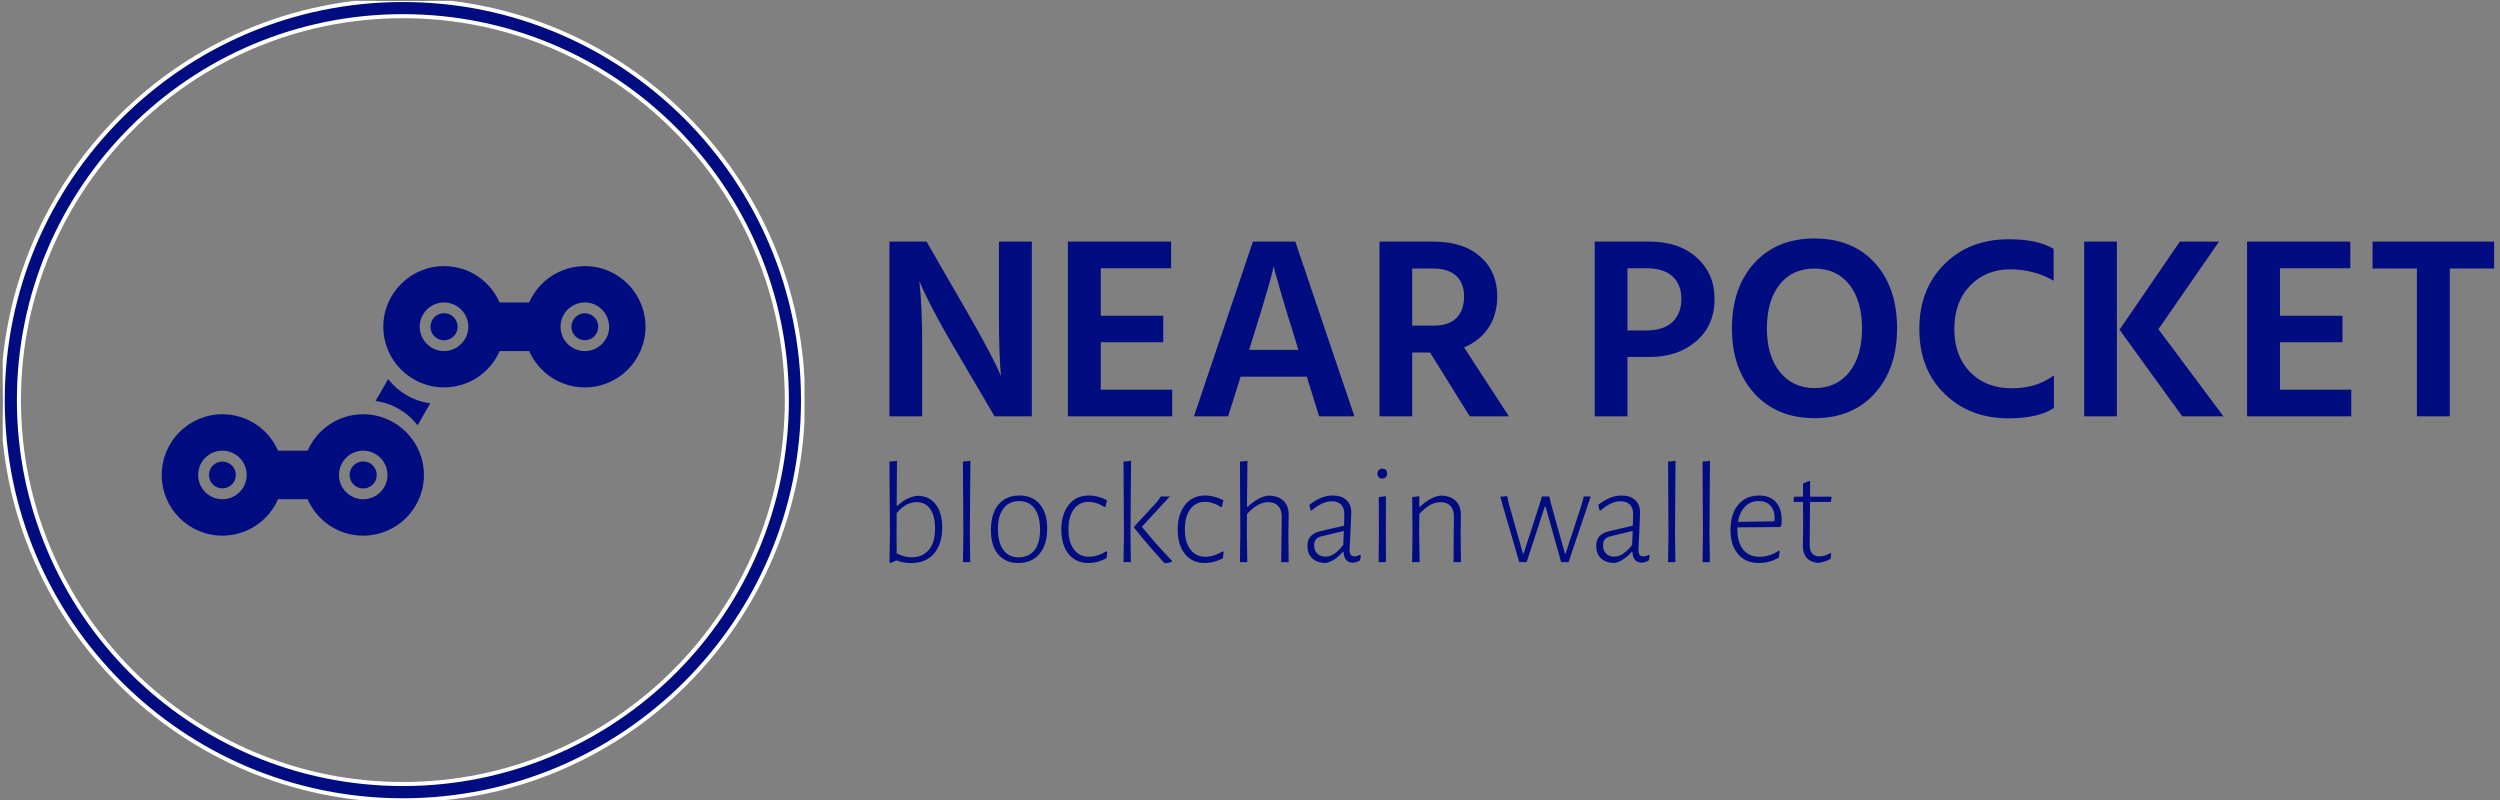 <?xml version="1.0" encoding="UTF-8"?>
<svg xmlns="http://www.w3.org/2000/svg" xmlns:xlink="http://www.w3.org/1999/xlink" width="100px" height="32px" viewBox="0 0 100 32" version="1.1">
<rect x="0" y="0" width="100" height="32" fill="#808080" stroke="none"/>
<defs>
<clipPath id="clip1">
  <path d="M 35.578 9.539 L 99.77 9.539 L 99.77 16.738 L 35.578 16.738 Z M 35.578 9.539 "/>
</clipPath>
<clipPath id="clip2">
  <path d="M 35.578 18.434 L 73.266 18.434 L 73.266 22.531 L 35.578 22.531 Z M 35.578 18.434 "/>
</clipPath>
<clipPath id="clip3">
  <path d="M 0.109 0.035 L 32.18 0.035 L 32.18 32 L 0.109 32 Z M 0.109 0.035 "/>
</clipPath>
<clipPath id="clip4">
  <path d="M 6.469 16 L 17 16 L 17 21.43 L 6.469 21.43 Z M 6.469 16 "/>
</clipPath>
<clipPath id="clip5">
  <path d="M 15 10.645 L 25.82 10.645 L 25.82 16 L 15 16 Z M 15 10.645 "/>
</clipPath>
</defs>
<g id="surface1">
<g clip-path="url(#clip1)" clip-rule="nonzero">
<path style=" stroke:none;fill-rule:nonzero;fill:rgb(0.392%,4.706%,50.196%);fill-opacity:1;" d="M 36.887 13.738 L 36.887 16.652 L 35.578 16.652 L 35.578 9.664 L 37.062 9.664 L 38.742 12.578 C 39.02 13.055 39.266 13.496 39.484 13.91 C 39.703 14.32 39.848 14.613 39.926 14.785 L 40.039 15.047 C 39.984 14.473 39.957 13.648 39.957 12.578 L 39.957 9.664 L 41.273 9.664 L 41.273 16.652 L 39.781 16.652 L 38.078 13.75 C 37.809 13.293 37.566 12.855 37.348 12.438 C 37.129 12.02 36.98 11.715 36.898 11.531 L 36.773 11.238 C 36.848 11.895 36.887 12.73 36.887 13.738 Z M 46.887 15.586 L 46.887 16.652 L 42.715 16.652 L 42.715 9.664 L 46.844 9.664 L 46.844 10.73 L 44.031 10.73 L 44.031 12.629 L 46.531 12.629 L 46.531 13.688 L 44.031 13.688 L 44.031 15.586 Z M 50.059 13.695 L 49.965 13.996 L 51.934 13.996 L 51.844 13.688 C 51.609 12.941 51.414 12.312 51.266 11.805 C 51.117 11.297 51.027 10.977 50.992 10.844 L 50.949 10.637 C 50.887 10.984 50.59 12.004 50.059 13.695 Z M 49.625 15.066 L 49.125 16.652 L 47.758 16.652 L 50.117 9.664 L 51.812 9.664 L 54.176 16.652 L 52.766 16.652 L 52.27 15.066 Z M 57.336 10.742 L 56.488 10.742 L 56.488 13.023 L 57.359 13.023 C 57.758 13.023 58.059 12.922 58.262 12.715 C 58.461 12.512 58.562 12.227 58.562 11.859 C 58.562 11.5 58.457 11.227 58.246 11.031 C 58.035 10.84 57.73 10.742 57.336 10.742 Z M 56.488 14.102 L 56.488 16.652 L 55.18 16.652 L 55.18 9.664 L 57.336 9.664 C 58.133 9.664 58.758 9.863 59.211 10.266 C 59.664 10.664 59.891 11.199 59.891 11.871 C 59.883 12.371 59.762 12.789 59.527 13.129 C 59.293 13.473 58.969 13.727 58.562 13.895 L 60.355 16.652 L 58.789 16.652 L 57.203 14.102 Z M 66.008 14.277 L 65.098 14.277 L 65.098 16.652 L 63.789 16.652 L 63.789 9.664 L 65.977 9.664 C 66.766 9.664 67.395 9.875 67.871 10.305 C 68.344 10.734 68.582 11.285 68.582 11.953 C 68.582 12.668 68.336 13.23 67.848 13.648 C 67.363 14.07 66.75 14.277 66.008 14.277 Z M 65.863 10.73 L 65.098 10.73 L 65.098 13.219 L 65.832 13.219 C 66.309 13.219 66.664 13.105 66.902 12.879 C 67.137 12.648 67.254 12.344 67.254 11.953 C 67.254 11.574 67.137 11.273 66.902 11.055 C 66.664 10.84 66.32 10.73 65.863 10.73 Z M 75.883 13.137 C 75.883 14.215 75.582 15.082 74.984 15.742 C 74.387 16.398 73.586 16.727 72.586 16.727 C 71.582 16.727 70.781 16.398 70.18 15.742 C 69.578 15.082 69.277 14.215 69.277 13.137 C 69.277 12.051 69.574 11.18 70.172 10.523 C 70.77 9.867 71.57 9.539 72.574 9.539 C 73.59 9.539 74.395 9.863 74.992 10.516 C 75.586 11.172 75.883 12.043 75.883 13.137 Z M 70.676 13.137 C 70.676 13.871 70.848 14.449 71.195 14.879 C 71.539 15.309 72.004 15.523 72.586 15.523 C 73.172 15.523 73.637 15.309 73.973 14.883 C 74.312 14.461 74.48 13.875 74.48 13.137 C 74.48 12.398 74.312 11.812 73.973 11.383 C 73.637 10.957 73.168 10.742 72.574 10.742 C 71.984 10.742 71.523 10.957 71.184 11.383 C 70.844 11.812 70.676 12.398 70.676 13.137 Z M 82.156 15.016 L 82.156 16.32 C 81.727 16.598 81.125 16.734 80.352 16.734 C 79.312 16.734 78.457 16.41 77.785 15.754 C 77.109 15.102 76.773 14.238 76.773 13.156 C 76.773 12.102 77.105 11.238 77.773 10.57 C 78.441 9.902 79.301 9.57 80.352 9.57 C 81.117 9.57 81.715 9.695 82.145 9.953 L 82.145 11.23 C 81.621 10.926 81.039 10.773 80.402 10.773 C 79.766 10.773 79.234 10.988 78.812 11.418 C 78.387 11.852 78.172 12.434 78.172 13.156 C 78.172 13.883 78.387 14.461 78.812 14.891 C 79.234 15.32 79.789 15.531 80.477 15.531 C 81.133 15.531 81.691 15.359 82.156 15.016 Z M 86.336 13.168 L 88.938 16.652 L 87.289 16.652 L 84.781 13.188 L 87.195 9.664 L 88.762 9.664 Z M 84.676 9.664 L 84.676 16.652 L 83.367 16.652 L 83.367 9.664 Z M 94.051 15.586 L 94.051 16.652 L 89.883 16.652 L 89.883 9.664 L 94.012 9.664 L 94.012 10.73 L 91.199 10.73 L 91.199 12.629 L 93.699 12.629 L 93.699 13.688 L 91.199 13.688 L 91.199 15.586 Z M 99.766 9.664 L 99.766 10.742 L 97.992 10.742 L 97.992 16.652 L 96.676 16.652 L 96.676 10.742 L 94.902 10.742 L 94.902 9.664 Z M 99.766 9.664 "/>
</g>
<g clip-path="url(#clip2)" clip-rule="nonzero">
<path style=" stroke:none;fill-rule:nonzero;fill:rgb(0.392%,4.706%,50.196%);fill-opacity:1;" d="M 36.684 19.832 C 37 19.832 37.25 19.941 37.422 20.164 C 37.598 20.391 37.688 20.699 37.688 21.102 C 37.688 21.551 37.574 21.898 37.355 22.148 C 37.137 22.398 36.832 22.523 36.441 22.523 C 36.242 22.523 36.047 22.488 35.852 22.414 L 35.637 22.52 L 35.578 22.484 L 35.598 21.371 L 35.578 18.465 L 35.879 18.434 L 35.867 20.234 L 35.898 20.234 C 36.133 20.004 36.395 19.871 36.684 19.832 Z M 36.457 22.293 C 36.754 22.293 36.984 22.195 37.152 21.996 C 37.32 21.801 37.402 21.516 37.402 21.141 C 37.402 20.805 37.34 20.547 37.211 20.363 C 37.082 20.176 36.898 20.086 36.66 20.086 C 36.379 20.086 36.113 20.23 35.867 20.523 L 35.863 21.344 L 35.867 22.133 C 36.078 22.242 36.277 22.293 36.457 22.293 Z M 38.816 18.434 L 38.793 21.344 L 38.809 22.484 L 38.516 22.484 L 38.535 21.359 L 38.516 18.465 Z M 40.785 19.82 C 41.129 19.82 41.398 19.938 41.594 20.168 C 41.789 20.402 41.887 20.727 41.887 21.141 C 41.887 21.574 41.785 21.914 41.578 22.156 C 41.375 22.398 41.094 22.52 40.73 22.52 C 40.387 22.52 40.117 22.402 39.922 22.168 C 39.73 21.938 39.637 21.617 39.637 21.203 C 39.637 20.77 39.734 20.43 39.938 20.184 C 40.141 19.941 40.422 19.82 40.785 19.82 Z M 40.773 20.043 C 40.504 20.043 40.293 20.141 40.145 20.332 C 39.992 20.527 39.918 20.797 39.918 21.148 C 39.918 21.516 39.988 21.801 40.133 21.996 C 40.277 22.195 40.48 22.293 40.742 22.293 C 41.016 22.293 41.227 22.199 41.379 22.008 C 41.527 21.82 41.602 21.547 41.602 21.199 C 41.602 20.828 41.531 20.543 41.383 20.344 C 41.238 20.145 41.035 20.043 40.773 20.043 Z M 43.551 19.82 C 43.676 19.82 43.801 19.836 43.934 19.875 C 44.066 19.91 44.184 19.957 44.277 20.016 L 44.219 20.277 L 44.176 20.281 C 44.086 20.219 43.984 20.168 43.875 20.133 C 43.762 20.094 43.652 20.074 43.547 20.074 C 43.297 20.074 43.098 20.172 42.953 20.371 C 42.809 20.57 42.738 20.84 42.738 21.18 C 42.738 21.516 42.812 21.781 42.957 21.977 C 43.102 22.172 43.305 22.27 43.559 22.27 C 43.672 22.27 43.793 22.25 43.914 22.211 C 44.039 22.172 44.148 22.117 44.25 22.051 L 44.289 22.074 L 44.262 22.328 C 44.156 22.387 44.039 22.434 43.914 22.469 C 43.781 22.504 43.656 22.52 43.527 22.52 C 43.199 22.52 42.938 22.398 42.742 22.16 C 42.551 21.922 42.453 21.602 42.453 21.191 C 42.453 20.773 42.555 20.441 42.75 20.191 C 42.945 19.945 43.211 19.82 43.551 19.82 Z M 45.242 18.434 L 45.219 21.344 L 45.234 22.484 L 44.941 22.484 L 44.957 21.359 L 44.941 18.465 Z M 46.793 19.859 L 45.676 21.07 C 46.051 21.535 46.449 21.988 46.875 22.426 L 46.875 22.469 C 46.836 22.488 46.789 22.5 46.73 22.512 C 46.672 22.52 46.633 22.527 46.613 22.531 L 46.574 22.52 C 46.125 22.031 45.719 21.559 45.363 21.105 L 45.363 21.07 L 46.281 20.074 L 46.434 19.859 Z M 48.207 19.82 C 48.328 19.82 48.457 19.836 48.59 19.875 C 48.723 19.91 48.836 19.957 48.934 20.016 L 48.875 20.277 L 48.828 20.281 C 48.742 20.219 48.641 20.168 48.531 20.133 C 48.418 20.094 48.309 20.074 48.199 20.074 C 47.949 20.074 47.754 20.172 47.609 20.371 C 47.465 20.57 47.395 20.84 47.395 21.18 C 47.395 21.516 47.465 21.781 47.613 21.977 C 47.758 22.172 47.957 22.27 48.211 22.27 C 48.328 22.27 48.445 22.25 48.57 22.211 C 48.691 22.172 48.805 22.117 48.906 22.051 L 48.945 22.074 L 48.914 22.328 C 48.812 22.387 48.695 22.434 48.566 22.469 C 48.438 22.504 48.309 22.52 48.184 22.52 C 47.852 22.52 47.59 22.398 47.398 22.16 C 47.207 21.922 47.109 21.602 47.109 21.191 C 47.109 20.773 47.207 20.441 47.406 20.191 C 47.602 19.945 47.867 19.82 48.207 19.82 Z M 50.723 19.824 C 50.992 19.824 51.195 19.895 51.34 20.031 C 51.48 20.168 51.551 20.359 51.547 20.609 L 51.535 21.348 L 51.547 22.484 L 51.246 22.484 L 51.27 20.668 C 51.27 20.484 51.223 20.34 51.129 20.238 C 51.035 20.137 50.898 20.086 50.727 20.086 C 50.453 20.086 50.172 20.242 49.879 20.559 L 49.875 21.344 L 49.891 22.484 L 49.598 22.484 L 49.613 21.359 L 49.598 18.465 L 49.898 18.434 L 49.879 20.27 L 49.914 20.27 C 50.043 20.145 50.18 20.039 50.32 19.965 C 50.461 19.887 50.594 19.84 50.723 19.824 Z M 53.305 19.82 C 53.539 19.82 53.723 19.879 53.852 20 C 53.984 20.117 54.051 20.281 54.051 20.496 C 54.051 20.574 54.047 20.684 54.039 20.812 C 54.031 20.949 54.023 21.09 54.02 21.238 C 53.996 21.676 53.984 21.926 53.984 21.984 C 53.984 22.082 54 22.152 54.027 22.191 C 54.059 22.234 54.105 22.254 54.176 22.254 C 54.246 22.254 54.316 22.234 54.395 22.195 L 54.434 22.227 L 54.402 22.414 C 54.309 22.473 54.211 22.504 54.105 22.508 C 53.875 22.5 53.754 22.355 53.742 22.074 L 53.715 22.074 C 53.496 22.324 53.27 22.473 53.035 22.52 C 52.805 22.52 52.621 22.457 52.492 22.336 C 52.359 22.215 52.297 22.047 52.297 21.832 C 52.297 21.523 52.465 21.328 52.805 21.25 L 53.762 21.027 L 53.773 20.559 C 53.773 20.395 53.727 20.266 53.641 20.18 C 53.551 20.094 53.426 20.051 53.266 20.051 C 53.02 20.051 52.75 20.176 52.457 20.426 L 52.422 20.406 L 52.375 20.195 C 52.691 19.945 53 19.82 53.305 19.82 Z M 53.754 21.238 L 52.859 21.453 C 52.664 21.5 52.566 21.613 52.566 21.797 C 52.566 21.945 52.605 22.059 52.688 22.141 C 52.77 22.223 52.879 22.266 53.023 22.266 C 53.137 22.266 53.258 22.227 53.379 22.145 C 53.5 22.062 53.617 21.949 53.73 21.797 Z M 55.145 22.484 L 55.156 21.359 L 55.152 19.883 L 55.438 19.848 L 55.434 21.344 L 55.438 22.484 Z M 55.293 18.746 C 55.355 18.746 55.402 18.766 55.438 18.797 C 55.469 18.832 55.484 18.879 55.484 18.938 C 55.484 19 55.469 19.047 55.434 19.082 C 55.398 19.121 55.352 19.141 55.289 19.141 C 55.227 19.141 55.18 19.121 55.148 19.09 C 55.117 19.059 55.098 19.012 55.098 18.949 C 55.098 18.887 55.117 18.84 55.152 18.801 C 55.184 18.766 55.234 18.746 55.293 18.746 Z M 58.141 22.484 L 58.156 20.668 C 58.16 20.484 58.113 20.34 58.02 20.238 C 57.926 20.137 57.793 20.086 57.621 20.086 C 57.48 20.086 57.34 20.125 57.191 20.207 C 57.047 20.293 56.906 20.41 56.773 20.562 L 56.766 21.344 L 56.785 22.484 L 56.484 22.484 L 56.5 21.359 L 56.488 19.883 L 56.773 19.848 L 56.773 20.27 L 56.801 20.27 C 56.93 20.145 57.066 20.039 57.207 19.965 C 57.348 19.887 57.484 19.84 57.613 19.824 C 57.879 19.824 58.082 19.895 58.227 20.031 C 58.367 20.168 58.438 20.359 58.434 20.609 L 58.426 21.348 L 58.438 22.484 Z M 60.289 19.844 L 60.352 20.148 L 60.918 22.141 L 60.945 22.141 L 61.586 20.16 L 61.676 19.859 L 61.973 19.859 L 62.039 20.148 L 62.598 22.141 L 62.625 22.141 L 63.273 20.16 L 63.352 19.859 L 63.629 19.859 L 62.742 22.484 L 62.445 22.484 L 61.824 20.27 L 61.789 20.27 L 61.066 22.484 L 60.77 22.484 L 60.008 19.871 Z M 64.859 19.82 C 65.094 19.82 65.277 19.879 65.406 20 C 65.535 20.117 65.602 20.281 65.602 20.496 C 65.602 20.574 65.598 20.684 65.59 20.812 C 65.582 20.949 65.578 21.09 65.574 21.238 C 65.551 21.676 65.539 21.926 65.539 21.984 C 65.539 22.082 65.555 22.152 65.582 22.191 C 65.609 22.234 65.66 22.254 65.73 22.254 C 65.797 22.254 65.871 22.234 65.949 22.195 L 65.988 22.227 L 65.953 22.414 C 65.863 22.473 65.766 22.504 65.66 22.508 C 65.43 22.5 65.309 22.355 65.297 22.074 L 65.27 22.074 C 65.047 22.324 64.82 22.473 64.586 22.52 C 64.355 22.52 64.176 22.457 64.043 22.336 C 63.914 22.215 63.848 22.047 63.848 21.832 C 63.848 21.523 64.02 21.328 64.355 21.25 L 65.312 21.027 L 65.324 20.559 C 65.324 20.395 65.281 20.266 65.191 20.18 C 65.105 20.094 64.98 20.051 64.816 20.051 C 64.57 20.051 64.301 20.176 64.012 20.426 L 63.977 20.406 L 63.93 20.195 C 64.246 19.945 64.555 19.82 64.859 19.82 Z M 65.309 21.238 L 64.414 21.453 C 64.219 21.5 64.121 21.613 64.121 21.797 C 64.121 21.945 64.16 22.059 64.242 22.141 C 64.32 22.223 64.434 22.266 64.574 22.266 C 64.691 22.266 64.809 22.227 64.93 22.145 C 65.051 22.062 65.168 21.949 65.285 21.797 Z M 67.02 18.434 L 67 21.344 L 67.016 22.484 L 66.723 22.484 L 66.738 21.359 L 66.723 18.465 Z M 68.398 18.434 L 68.379 21.344 L 68.395 22.484 L 68.102 22.484 L 68.117 21.359 L 68.102 18.465 Z M 70.355 19.82 C 70.645 19.82 70.867 19.906 71.027 20.074 C 71.188 20.246 71.266 20.488 71.266 20.793 C 71.266 20.871 71.262 20.949 71.25 21.031 L 71.203 21.082 L 69.496 21.094 L 69.496 21.18 C 69.496 21.523 69.574 21.789 69.73 21.984 C 69.883 22.176 70.102 22.27 70.383 22.27 C 70.523 22.27 70.66 22.25 70.793 22.203 C 70.926 22.16 71.047 22.102 71.152 22.023 L 71.191 22.047 L 71.152 22.305 C 70.902 22.449 70.633 22.52 70.348 22.52 C 70 22.52 69.723 22.402 69.523 22.164 C 69.32 21.93 69.219 21.605 69.219 21.191 C 69.219 20.914 69.266 20.672 69.355 20.465 C 69.449 20.258 69.582 20.098 69.754 19.988 C 69.926 19.875 70.129 19.82 70.355 19.82 Z M 70.977 20.852 L 70.988 20.754 C 70.988 20.531 70.934 20.355 70.82 20.23 C 70.711 20.105 70.551 20.043 70.348 20.043 C 70.129 20.043 69.945 20.117 69.801 20.266 C 69.656 20.414 69.559 20.617 69.52 20.875 Z M 72.781 22.254 C 72.918 22.254 73.062 22.211 73.215 22.121 L 73.25 22.148 L 73.223 22.359 C 73.027 22.457 72.855 22.512 72.703 22.516 C 72.504 22.492 72.355 22.422 72.258 22.301 C 72.16 22.188 72.113 22.02 72.113 21.797 L 72.125 21.277 L 72.121 20.078 L 71.762 20.078 L 71.738 20.051 L 71.762 19.867 L 72.121 19.867 L 72.121 19.34 L 72.375 19.238 L 72.406 19.266 L 72.402 19.867 L 73.238 19.867 L 73.262 19.895 L 73.238 20.078 L 72.402 20.078 L 72.387 21.77 C 72.387 21.934 72.418 22.059 72.484 22.137 C 72.547 22.215 72.648 22.254 72.781 22.254 Z M 72.781 22.254 "/>
</g>
<g clip-path="url(#clip3)" clip-rule="nonzero">
<path style="fill-rule:nonzero;fill:rgb(0.392%,4.706%,50.196%);fill-opacity:1;stroke-width:1;stroke-linecap:butt;stroke-linejoin:miter;stroke:rgb(100%,100%,100%);stroke-opacity:1;stroke-miterlimit:4;" d="M -0.004 98.802 C -0.004 44.238 44.234 -0 98.798 -0 C 153.362 -0 197.6 44.238 197.6 98.802 C 197.6 153.366 153.362 197.605 98.798 197.605 C 44.234 197.605 -0.004 153.366 -0.004 98.802 Z M 98.798 193.585 C 151.148 193.585 193.605 151.152 193.605 98.802 C 193.605 46.453 151.148 3.995 98.798 3.995 C 46.448 3.995 3.991 46.453 3.991 98.802 C 3.991 151.152 46.448 193.585 98.798 193.585 Z M 98.798 193.585 " transform="matrix(0.162,0,0,0.162,0.11,0)"/>
</g>
<g clip-path="url(#clip4)" clip-rule="nonzero">
<path style=" stroke:none;fill-rule:nonzero;fill:rgb(0.392%,4.706%,50.196%);fill-opacity:1;" d="M 14.527 16.57 C 13.531 16.57 12.68 17.172 12.305 18.027 L 11.121 18.027 C 10.746 17.168 9.891 16.57 8.895 16.57 C 7.555 16.57 6.469 17.66 6.469 19 C 6.469 20.34 7.555 21.426 8.895 21.426 C 9.891 21.426 10.746 20.828 11.121 19.969 L 12.305 19.969 C 12.68 20.828 13.531 21.426 14.527 21.426 C 15.867 21.426 16.957 20.34 16.957 19 C 16.957 17.66 15.867 16.57 14.527 16.57 Z M 8.895 19.969 C 8.359 19.969 7.926 19.535 7.926 19 C 7.926 18.461 8.359 18.027 8.895 18.027 C 9.434 18.027 9.867 18.461 9.867 19 C 9.867 19.535 9.434 19.969 8.895 19.969 Z M 14.527 19.969 C 13.992 19.969 13.559 19.535 13.559 19 C 13.559 18.461 13.992 18.027 14.527 18.027 C 15.062 18.027 15.5 18.461 15.5 19 C 15.5 19.535 15.062 19.969 14.527 19.969 Z M 14.527 19.969 "/>
</g>
<path style=" stroke:none;fill-rule:nonzero;fill:rgb(0.392%,4.706%,50.196%);fill-opacity:1;" d="M 8.895 18.461 C 8.598 18.461 8.359 18.703 8.359 19 C 8.359 19.008 8.359 19.016 8.359 19.027 C 8.375 19.312 8.609 19.535 8.895 19.535 C 9.191 19.535 9.434 19.297 9.434 19 C 9.434 18.703 9.191 18.461 8.895 18.461 Z M 8.895 18.461 "/>
<path style=" stroke:none;fill-rule:nonzero;fill:rgb(0.392%,4.706%,50.196%);fill-opacity:1;" d="M 15.07 19 C 15.07 19.297 14.828 19.539 14.527 19.539 C 14.227 19.539 13.984 19.297 13.984 19 C 13.984 18.699 14.227 18.457 14.527 18.457 C 14.828 18.457 15.07 18.699 15.07 19 Z M 15.07 19 "/>
<path style=" stroke:none;fill-rule:nonzero;fill:rgb(0.392%,4.706%,50.196%);fill-opacity:1;" d="M 15.02 16.039 C 15.344 16.082 15.66 16.188 15.957 16.359 C 16.254 16.531 16.504 16.754 16.703 17.012 L 17.039 16.426 L 17.211 16.133 C 16.891 16.09 16.57 15.984 16.273 15.812 C 15.977 15.641 15.723 15.418 15.527 15.16 L 15.191 15.746 Z M 15.02 16.039 "/>
<g clip-path="url(#clip5)" clip-rule="nonzero">
<path style=" stroke:none;fill-rule:nonzero;fill:rgb(0.392%,4.706%,50.196%);fill-opacity:1;" d="M 23.395 10.645 C 22.398 10.645 21.543 11.242 21.168 12.098 L 19.984 12.098 C 19.609 11.242 18.758 10.645 17.762 10.645 C 16.422 10.645 15.332 11.73 15.332 13.07 C 15.332 14.41 16.422 15.496 17.762 15.496 C 18.758 15.496 19.613 14.898 19.984 14.043 L 21.168 14.043 C 21.543 14.898 22.398 15.496 23.395 15.496 C 24.734 15.496 25.82 14.41 25.82 13.07 C 25.82 11.73 24.734 10.645 23.395 10.645 Z M 17.762 14.043 C 17.227 14.043 16.789 13.605 16.789 13.07 C 16.789 12.535 17.227 12.098 17.762 12.098 C 18.297 12.098 18.73 12.535 18.734 13.07 C 18.73 13.605 18.297 14.043 17.762 14.043 Z M 23.395 14.043 C 22.855 14.043 22.422 13.605 22.422 13.07 C 22.422 12.535 22.855 12.098 23.395 12.098 C 23.93 12.098 24.367 12.535 24.363 13.07 L 24.367 13.07 C 24.367 13.605 23.93 14.043 23.395 14.043 Z M 23.395 14.043 "/>
</g>
<path style=" stroke:none;fill-rule:nonzero;fill:rgb(0.392%,4.706%,50.196%);fill-opacity:1;" d="M 23.395 12.531 C 23.098 12.531 22.855 12.773 22.855 13.07 C 22.855 13.367 23.098 13.609 23.395 13.609 C 23.691 13.609 23.93 13.367 23.93 13.07 C 23.93 13.062 23.93 13.051 23.93 13.043 C 23.918 12.758 23.68 12.531 23.395 12.531 Z M 23.395 12.531 "/>
<path style=" stroke:none;fill-rule:nonzero;fill:rgb(0.392%,4.706%,50.196%);fill-opacity:1;" d="M 18.305 13.07 C 18.305 13.371 18.062 13.613 17.762 13.613 C 17.461 13.613 17.219 13.371 17.219 13.07 C 17.219 12.77 17.461 12.527 17.762 12.527 C 18.062 12.527 18.305 12.77 18.305 13.07 Z M 18.305 13.07 "/>
</g>
</svg>
